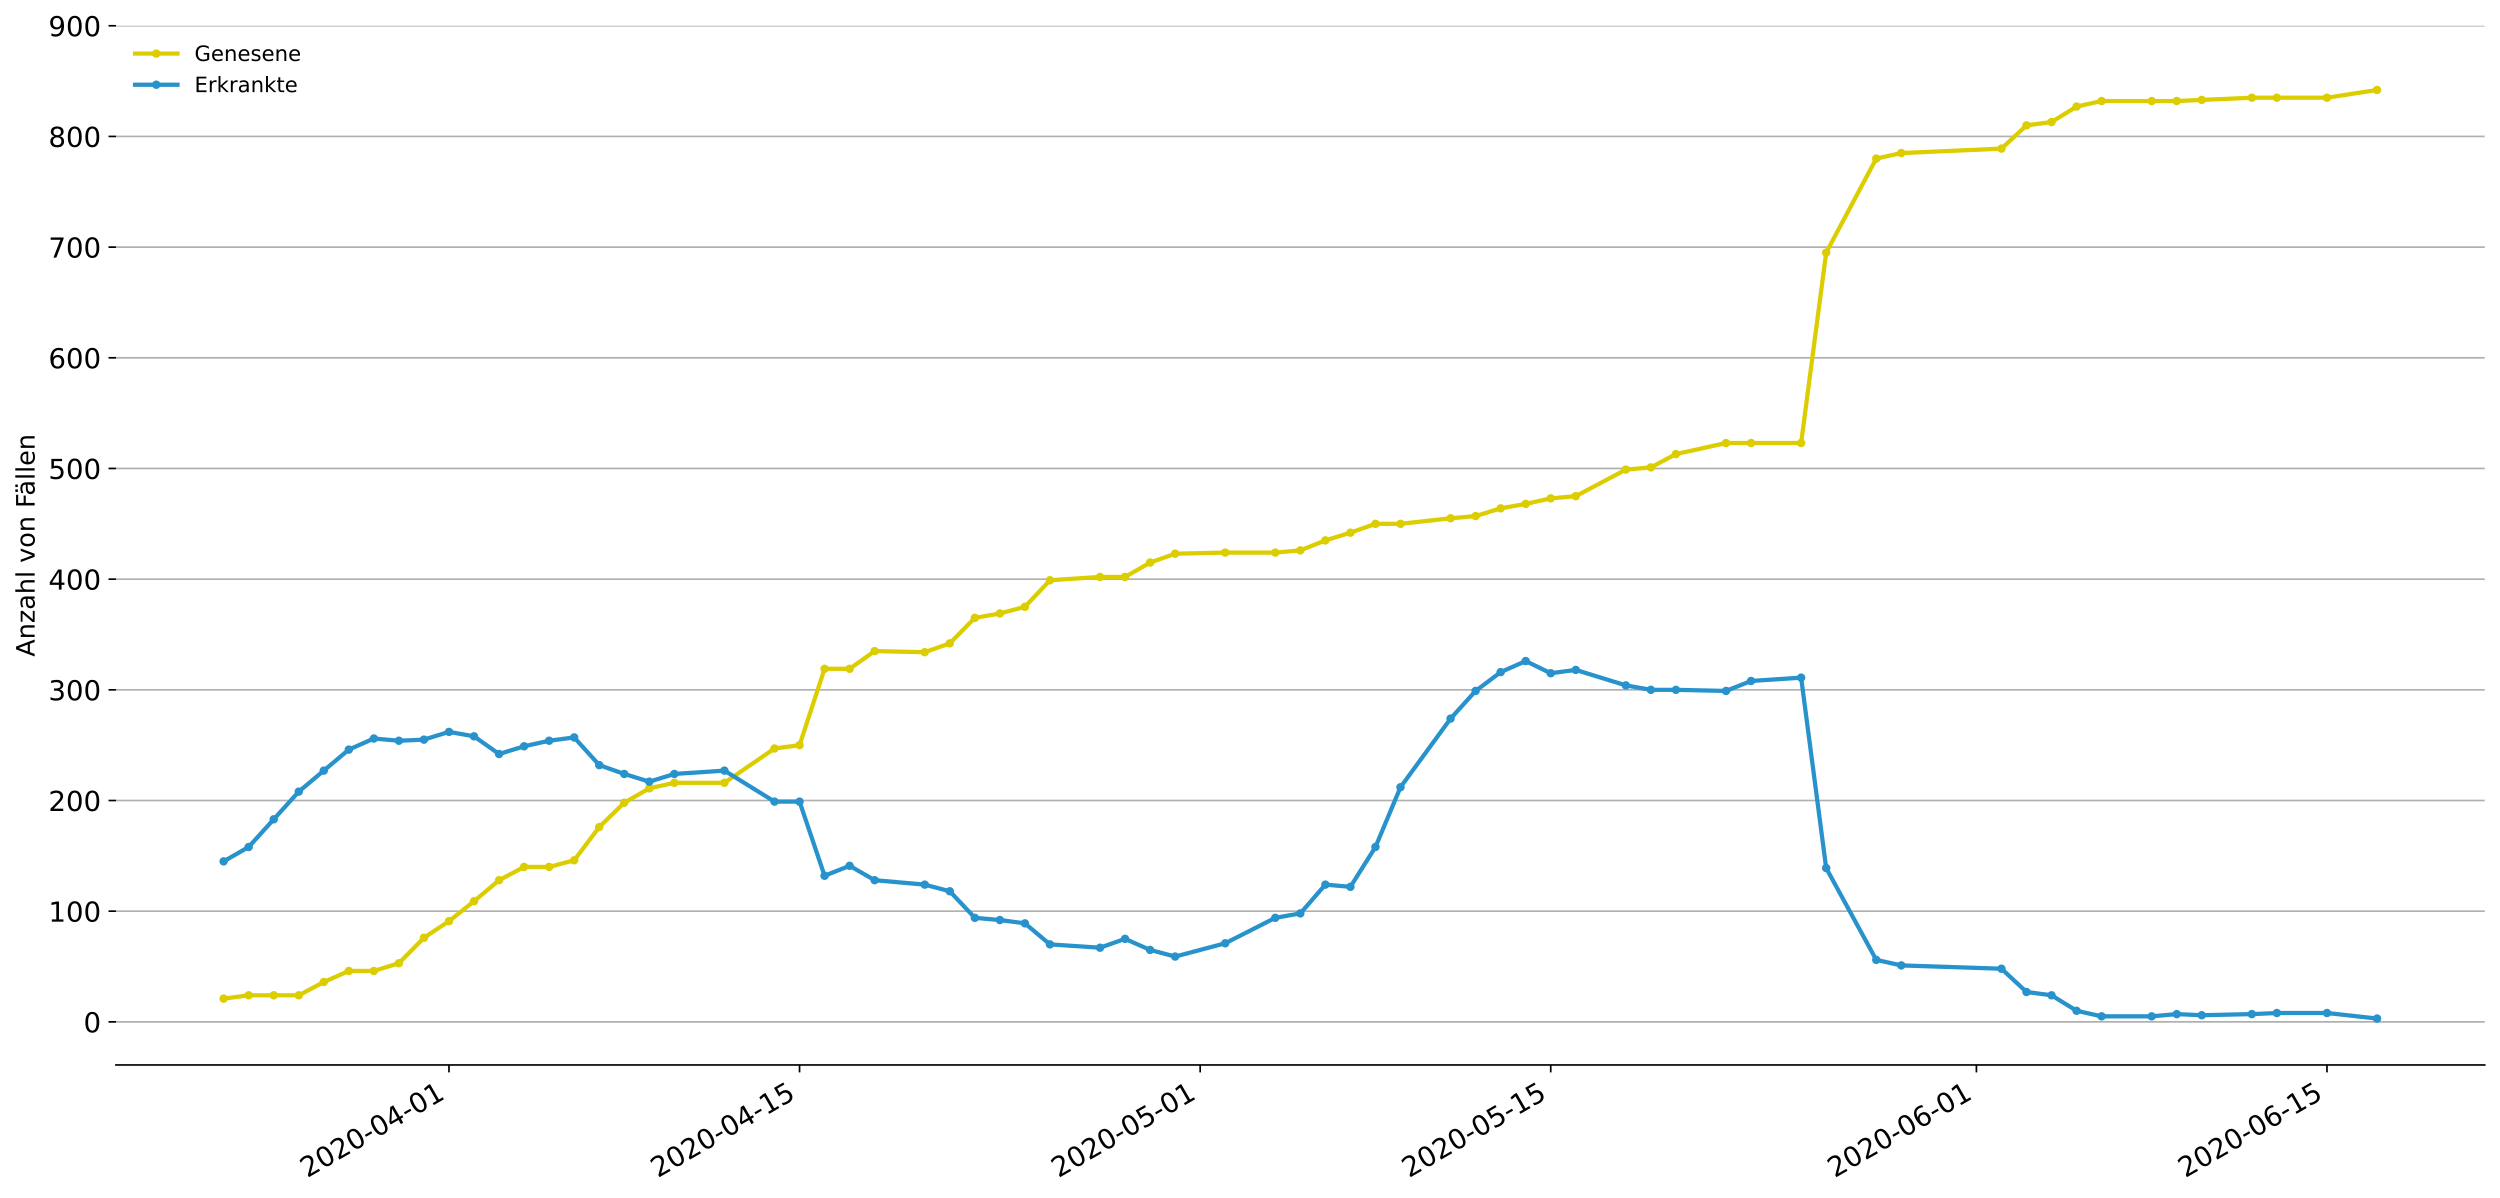 <?xml version="1.0" encoding="utf-8" standalone="no"?>
<!DOCTYPE svg PUBLIC "-//W3C//DTD SVG 1.1//EN"
  "http://www.w3.org/Graphics/SVG/1.1/DTD/svg11.dtd">
<!-- Created with matplotlib (https://matplotlib.org/) -->
<svg height="564.61pt" version="1.1" viewBox="0 0 1177.828 564.61" width="1177.828pt" xmlns="http://www.w3.org/2000/svg" xmlns:xlink="http://www.w3.org/1999/xlink">
 <defs>
  <style type="text/css">
*{stroke-linecap:butt;stroke-linejoin:round;}
  </style>
 </defs>
 <g id="figure_1">
  <g id="patch_1">
   <path d="M 0 564.61 
L 1177.828 564.61 
L 1177.828 0 
L 0 0 
z
" style="fill:#ffffff;"/>
  </g>
  <g id="axes_1">
   <g id="patch_2">
    <path d="M 54.627 501.739 
L 1170.628 501.739 
L 1170.628 12.139 
L 54.627 12.139 
z
" style="fill:#ffffff;"/>
   </g>
   <g id="matplotlib.axis_1">
    <g id="xtick_1">
     <g id="line2d_1">
      <defs>
       <path d="M 0 0 
L 0 3.5 
" id="m16ce8d375f" style="stroke:#000000;stroke-width:0.8;"/>
      </defs>
      <g>
       <use style="stroke:#000000;stroke-width:0.8;" x="211.528" xlink:href="#m16ce8d375f" y="501.739"/>
      </g>
     </g>
     <g id="text_1">
      <!-- 2020-04-01 -->
      <defs>
       <path d="M 19.188 8.297 
L 53.609 8.297 
L 53.609 0 
L 7.328 0 
L 7.328 8.297 
Q 12.938 14.109 22.625 23.891 
Q 32.328 33.688 34.812 36.531 
Q 39.547 41.844 41.422 45.531 
Q 43.312 49.219 43.312 52.781 
Q 43.312 58.594 39.234 62.25 
Q 35.156 65.922 28.609 65.922 
Q 23.969 65.922 18.812 64.312 
Q 13.672 62.703 7.812 59.422 
L 7.812 69.391 
Q 13.766 71.781 18.938 73 
Q 24.125 74.219 28.422 74.219 
Q 39.75 74.219 46.484 68.547 
Q 53.219 62.891 53.219 53.422 
Q 53.219 48.922 51.531 44.891 
Q 49.859 40.875 45.406 35.406 
Q 44.188 33.984 37.641 27.219 
Q 31.109 20.453 19.188 8.297 
z
" id="DejaVuSans-50"/>
       <path d="M 31.781 66.406 
Q 24.172 66.406 20.328 58.906 
Q 16.5 51.422 16.5 36.375 
Q 16.5 21.391 20.328 13.891 
Q 24.172 6.391 31.781 6.391 
Q 39.453 6.391 43.281 13.891 
Q 47.125 21.391 47.125 36.375 
Q 47.125 51.422 43.281 58.906 
Q 39.453 66.406 31.781 66.406 
z
M 31.781 74.219 
Q 44.047 74.219 50.516 64.516 
Q 56.984 54.828 56.984 36.375 
Q 56.984 17.969 50.516 8.266 
Q 44.047 -1.422 31.781 -1.422 
Q 19.531 -1.422 13.062 8.266 
Q 6.594 17.969 6.594 36.375 
Q 6.594 54.828 13.062 64.516 
Q 19.531 74.219 31.781 74.219 
z
" id="DejaVuSans-48"/>
       <path d="M 4.891 31.391 
L 31.203 31.391 
L 31.203 23.391 
L 4.891 23.391 
z
" id="DejaVuSans-45"/>
       <path d="M 37.797 64.312 
L 12.891 25.391 
L 37.797 25.391 
z
M 35.203 72.906 
L 47.609 72.906 
L 47.609 25.391 
L 58.016 25.391 
L 58.016 17.188 
L 47.609 17.188 
L 47.609 0 
L 37.797 0 
L 37.797 17.188 
L 4.891 17.188 
L 4.891 26.703 
z
" id="DejaVuSans-52"/>
       <path d="M 12.406 8.297 
L 28.516 8.297 
L 28.516 63.922 
L 10.984 60.406 
L 10.984 69.391 
L 28.422 72.906 
L 38.281 72.906 
L 38.281 8.297 
L 54.391 8.297 
L 54.391 0 
L 12.406 0 
z
" id="DejaVuSans-49"/>
      </defs>
      <g transform="translate(144.748 555.069)rotate(-30)scale(0.13 -0.13)">
       <use xlink:href="#DejaVuSans-50"/>
       <use x="63.623" xlink:href="#DejaVuSans-48"/>
       <use x="127.246" xlink:href="#DejaVuSans-50"/>
       <use x="190.869" xlink:href="#DejaVuSans-48"/>
       <use x="254.492" xlink:href="#DejaVuSans-45"/>
       <use x="290.576" xlink:href="#DejaVuSans-48"/>
       <use x="354.199" xlink:href="#DejaVuSans-52"/>
       <use x="417.822" xlink:href="#DejaVuSans-45"/>
       <use x="453.906" xlink:href="#DejaVuSans-48"/>
       <use x="517.529" xlink:href="#DejaVuSans-49"/>
      </g>
     </g>
    </g>
    <g id="xtick_2">
     <g id="line2d_2">
      <g>
       <use style="stroke:#000000;stroke-width:0.8;" x="376.687" xlink:href="#m16ce8d375f" y="501.739"/>
      </g>
     </g>
     <g id="text_2">
      <!-- 2020-04-15 -->
      <defs>
       <path d="M 10.797 72.906 
L 49.516 72.906 
L 49.516 64.594 
L 19.828 64.594 
L 19.828 46.734 
Q 21.969 47.469 24.109 47.828 
Q 26.266 48.188 28.422 48.188 
Q 40.625 48.188 47.75 41.5 
Q 54.891 34.812 54.891 23.391 
Q 54.891 11.625 47.562 5.094 
Q 40.234 -1.422 26.906 -1.422 
Q 22.312 -1.422 17.547 -0.641 
Q 12.797 0.141 7.719 1.703 
L 7.719 11.625 
Q 12.109 9.234 16.797 8.062 
Q 21.484 6.891 26.703 6.891 
Q 35.156 6.891 40.078 11.328 
Q 45.016 15.766 45.016 23.391 
Q 45.016 31 40.078 35.438 
Q 35.156 39.891 26.703 39.891 
Q 22.75 39.891 18.812 39.016 
Q 14.891 38.141 10.797 36.281 
z
" id="DejaVuSans-53"/>
      </defs>
      <g transform="translate(309.906 555.069)rotate(-30)scale(0.13 -0.13)">
       <use xlink:href="#DejaVuSans-50"/>
       <use x="63.623" xlink:href="#DejaVuSans-48"/>
       <use x="127.246" xlink:href="#DejaVuSans-50"/>
       <use x="190.869" xlink:href="#DejaVuSans-48"/>
       <use x="254.492" xlink:href="#DejaVuSans-45"/>
       <use x="290.576" xlink:href="#DejaVuSans-48"/>
       <use x="354.199" xlink:href="#DejaVuSans-52"/>
       <use x="417.822" xlink:href="#DejaVuSans-45"/>
       <use x="453.906" xlink:href="#DejaVuSans-49"/>
       <use x="517.529" xlink:href="#DejaVuSans-53"/>
      </g>
     </g>
    </g>
    <g id="xtick_3">
     <g id="line2d_3">
      <g>
       <use style="stroke:#000000;stroke-width:0.8;" x="565.439" xlink:href="#m16ce8d375f" y="501.739"/>
      </g>
     </g>
     <g id="text_3">
      <!-- 2020-05-01 -->
      <g transform="translate(498.659 555.069)rotate(-30)scale(0.13 -0.13)">
       <use xlink:href="#DejaVuSans-50"/>
       <use x="63.623" xlink:href="#DejaVuSans-48"/>
       <use x="127.246" xlink:href="#DejaVuSans-50"/>
       <use x="190.869" xlink:href="#DejaVuSans-48"/>
       <use x="254.492" xlink:href="#DejaVuSans-45"/>
       <use x="290.576" xlink:href="#DejaVuSans-48"/>
       <use x="354.199" xlink:href="#DejaVuSans-53"/>
       <use x="417.822" xlink:href="#DejaVuSans-45"/>
       <use x="453.906" xlink:href="#DejaVuSans-48"/>
       <use x="517.529" xlink:href="#DejaVuSans-49"/>
      </g>
     </g>
    </g>
    <g id="xtick_4">
     <g id="line2d_4">
      <g>
       <use style="stroke:#000000;stroke-width:0.8;" x="730.598" xlink:href="#m16ce8d375f" y="501.739"/>
      </g>
     </g>
     <g id="text_4">
      <!-- 2020-05-15 -->
      <g transform="translate(663.818 555.069)rotate(-30)scale(0.13 -0.13)">
       <use xlink:href="#DejaVuSans-50"/>
       <use x="63.623" xlink:href="#DejaVuSans-48"/>
       <use x="127.246" xlink:href="#DejaVuSans-50"/>
       <use x="190.869" xlink:href="#DejaVuSans-48"/>
       <use x="254.492" xlink:href="#DejaVuSans-45"/>
       <use x="290.576" xlink:href="#DejaVuSans-48"/>
       <use x="354.199" xlink:href="#DejaVuSans-53"/>
       <use x="417.822" xlink:href="#DejaVuSans-45"/>
       <use x="453.906" xlink:href="#DejaVuSans-49"/>
       <use x="517.529" xlink:href="#DejaVuSans-53"/>
      </g>
     </g>
    </g>
    <g id="xtick_5">
     <g id="line2d_5">
      <g>
       <use style="stroke:#000000;stroke-width:0.8;" x="931.148" xlink:href="#m16ce8d375f" y="501.739"/>
      </g>
     </g>
     <g id="text_5">
      <!-- 2020-06-01 -->
      <defs>
       <path d="M 33.016 40.375 
Q 26.375 40.375 22.484 35.828 
Q 18.609 31.297 18.609 23.391 
Q 18.609 15.531 22.484 10.953 
Q 26.375 6.391 33.016 6.391 
Q 39.656 6.391 43.531 10.953 
Q 47.406 15.531 47.406 23.391 
Q 47.406 31.297 43.531 35.828 
Q 39.656 40.375 33.016 40.375 
z
M 52.594 71.297 
L 52.594 62.312 
Q 48.875 64.062 45.094 64.984 
Q 41.312 65.922 37.594 65.922 
Q 27.828 65.922 22.672 59.328 
Q 17.531 52.734 16.797 39.406 
Q 19.672 43.656 24.016 45.922 
Q 28.375 48.188 33.594 48.188 
Q 44.578 48.188 50.953 41.516 
Q 57.328 34.859 57.328 23.391 
Q 57.328 12.156 50.688 5.359 
Q 44.047 -1.422 33.016 -1.422 
Q 20.359 -1.422 13.672 8.266 
Q 6.984 17.969 6.984 36.375 
Q 6.984 53.656 15.188 63.938 
Q 23.391 74.219 37.203 74.219 
Q 40.922 74.219 44.703 73.484 
Q 48.484 72.75 52.594 71.297 
z
" id="DejaVuSans-54"/>
      </defs>
      <g transform="translate(864.367 555.069)rotate(-30)scale(0.13 -0.13)">
       <use xlink:href="#DejaVuSans-50"/>
       <use x="63.623" xlink:href="#DejaVuSans-48"/>
       <use x="127.246" xlink:href="#DejaVuSans-50"/>
       <use x="190.869" xlink:href="#DejaVuSans-48"/>
       <use x="254.492" xlink:href="#DejaVuSans-45"/>
       <use x="290.576" xlink:href="#DejaVuSans-48"/>
       <use x="354.199" xlink:href="#DejaVuSans-54"/>
       <use x="417.822" xlink:href="#DejaVuSans-45"/>
       <use x="453.906" xlink:href="#DejaVuSans-48"/>
       <use x="517.529" xlink:href="#DejaVuSans-49"/>
      </g>
     </g>
    </g>
    <g id="xtick_6">
     <g id="line2d_6">
      <g>
       <use style="stroke:#000000;stroke-width:0.8;" x="1096.306" xlink:href="#m16ce8d375f" y="501.739"/>
      </g>
     </g>
     <g id="text_6">
      <!-- 2020-06-15 -->
      <g transform="translate(1029.526 555.069)rotate(-30)scale(0.13 -0.13)">
       <use xlink:href="#DejaVuSans-50"/>
       <use x="63.623" xlink:href="#DejaVuSans-48"/>
       <use x="127.246" xlink:href="#DejaVuSans-50"/>
       <use x="190.869" xlink:href="#DejaVuSans-48"/>
       <use x="254.492" xlink:href="#DejaVuSans-45"/>
       <use x="290.576" xlink:href="#DejaVuSans-48"/>
       <use x="354.199" xlink:href="#DejaVuSans-54"/>
       <use x="417.822" xlink:href="#DejaVuSans-45"/>
       <use x="453.906" xlink:href="#DejaVuSans-49"/>
       <use x="517.529" xlink:href="#DejaVuSans-53"/>
      </g>
     </g>
    </g>
   </g>
   <g id="matplotlib.axis_2">
    <g id="ytick_1">
     <g id="line2d_7">
      <path clip-path="url(#p7cb49bd53a)" d="M 54.627 481.429 
L 1170.628 481.429 
" style="fill:none;stroke:#b0b0b0;stroke-linecap:square;stroke-width:0.8;"/>
     </g>
     <g id="line2d_8">
      <defs>
       <path d="M 0 0 
L -3.5 0 
" id="m5553836e83" style="stroke:#000000;stroke-width:0.8;"/>
      </defs>
      <g>
       <use style="stroke:#000000;stroke-width:0.8;" x="54.627" xlink:href="#m5553836e83" y="481.429"/>
      </g>
     </g>
     <g id="text_7">
      <!-- 0 -->
      <g transform="translate(39.356 486.368)scale(0.13 -0.13)">
       <use xlink:href="#DejaVuSans-48"/>
      </g>
     </g>
    </g>
    <g id="ytick_2">
     <g id="line2d_9">
      <path clip-path="url(#p7cb49bd53a)" d="M 54.627 429.286 
L 1170.628 429.286 
" style="fill:none;stroke:#b0b0b0;stroke-linecap:square;stroke-width:0.8;"/>
     </g>
     <g id="line2d_10">
      <g>
       <use style="stroke:#000000;stroke-width:0.8;" x="54.627" xlink:href="#m5553836e83" y="429.286"/>
      </g>
     </g>
     <g id="text_8">
      <!-- 100 -->
      <g transform="translate(22.814 434.225)scale(0.13 -0.13)">
       <use xlink:href="#DejaVuSans-49"/>
       <use x="63.623" xlink:href="#DejaVuSans-48"/>
       <use x="127.246" xlink:href="#DejaVuSans-48"/>
      </g>
     </g>
    </g>
    <g id="ytick_3">
     <g id="line2d_11">
      <path clip-path="url(#p7cb49bd53a)" d="M 54.627 377.142 
L 1170.628 377.142 
" style="fill:none;stroke:#b0b0b0;stroke-linecap:square;stroke-width:0.8;"/>
     </g>
     <g id="line2d_12">
      <g>
       <use style="stroke:#000000;stroke-width:0.8;" x="54.627" xlink:href="#m5553836e83" y="377.142"/>
      </g>
     </g>
     <g id="text_9">
      <!-- 200 -->
      <g transform="translate(22.814 382.081)scale(0.13 -0.13)">
       <use xlink:href="#DejaVuSans-50"/>
       <use x="63.623" xlink:href="#DejaVuSans-48"/>
       <use x="127.246" xlink:href="#DejaVuSans-48"/>
      </g>
     </g>
    </g>
    <g id="ytick_4">
     <g id="line2d_13">
      <path clip-path="url(#p7cb49bd53a)" d="M 54.627 324.999 
L 1170.628 324.999 
" style="fill:none;stroke:#b0b0b0;stroke-linecap:square;stroke-width:0.8;"/>
     </g>
     <g id="line2d_14">
      <g>
       <use style="stroke:#000000;stroke-width:0.8;" x="54.627" xlink:href="#m5553836e83" y="324.999"/>
      </g>
     </g>
     <g id="text_10">
      <!-- 300 -->
      <defs>
       <path d="M 40.578 39.312 
Q 47.656 37.797 51.625 33 
Q 55.609 28.219 55.609 21.188 
Q 55.609 10.406 48.188 4.484 
Q 40.766 -1.422 27.094 -1.422 
Q 22.516 -1.422 17.656 -0.516 
Q 12.797 0.391 7.625 2.203 
L 7.625 11.719 
Q 11.719 9.328 16.594 8.109 
Q 21.484 6.891 26.812 6.891 
Q 36.078 6.891 40.938 10.547 
Q 45.797 14.203 45.797 21.188 
Q 45.797 27.641 41.281 31.266 
Q 36.766 34.906 28.719 34.906 
L 20.219 34.906 
L 20.219 43.016 
L 29.109 43.016 
Q 36.375 43.016 40.234 45.922 
Q 44.094 48.828 44.094 54.297 
Q 44.094 59.906 40.109 62.906 
Q 36.141 65.922 28.719 65.922 
Q 24.656 65.922 20.016 65.031 
Q 15.375 64.156 9.812 62.312 
L 9.812 71.094 
Q 15.438 72.656 20.344 73.438 
Q 25.25 74.219 29.594 74.219 
Q 40.828 74.219 47.359 69.109 
Q 53.906 64.016 53.906 55.328 
Q 53.906 49.266 50.438 45.094 
Q 46.969 40.922 40.578 39.312 
z
" id="DejaVuSans-51"/>
      </defs>
      <g transform="translate(22.814 329.938)scale(0.13 -0.13)">
       <use xlink:href="#DejaVuSans-51"/>
       <use x="63.623" xlink:href="#DejaVuSans-48"/>
       <use x="127.246" xlink:href="#DejaVuSans-48"/>
      </g>
     </g>
    </g>
    <g id="ytick_5">
     <g id="line2d_15">
      <path clip-path="url(#p7cb49bd53a)" d="M 54.627 272.856 
L 1170.628 272.856 
" style="fill:none;stroke:#b0b0b0;stroke-linecap:square;stroke-width:0.8;"/>
     </g>
     <g id="line2d_16">
      <g>
       <use style="stroke:#000000;stroke-width:0.8;" x="54.627" xlink:href="#m5553836e83" y="272.856"/>
      </g>
     </g>
     <g id="text_11">
      <!-- 400 -->
      <g transform="translate(22.814 277.795)scale(0.13 -0.13)">
       <use xlink:href="#DejaVuSans-52"/>
       <use x="63.623" xlink:href="#DejaVuSans-48"/>
       <use x="127.246" xlink:href="#DejaVuSans-48"/>
      </g>
     </g>
    </g>
    <g id="ytick_6">
     <g id="line2d_17">
      <path clip-path="url(#p7cb49bd53a)" d="M 54.627 220.712 
L 1170.628 220.712 
" style="fill:none;stroke:#b0b0b0;stroke-linecap:square;stroke-width:0.8;"/>
     </g>
     <g id="line2d_18">
      <g>
       <use style="stroke:#000000;stroke-width:0.8;" x="54.627" xlink:href="#m5553836e83" y="220.712"/>
      </g>
     </g>
     <g id="text_12">
      <!-- 500 -->
      <g transform="translate(22.814 225.651)scale(0.13 -0.13)">
       <use xlink:href="#DejaVuSans-53"/>
       <use x="63.623" xlink:href="#DejaVuSans-48"/>
       <use x="127.246" xlink:href="#DejaVuSans-48"/>
      </g>
     </g>
    </g>
    <g id="ytick_7">
     <g id="line2d_19">
      <path clip-path="url(#p7cb49bd53a)" d="M 54.627 168.569 
L 1170.628 168.569 
" style="fill:none;stroke:#b0b0b0;stroke-linecap:square;stroke-width:0.8;"/>
     </g>
     <g id="line2d_20">
      <g>
       <use style="stroke:#000000;stroke-width:0.8;" x="54.627" xlink:href="#m5553836e83" y="168.569"/>
      </g>
     </g>
     <g id="text_13">
      <!-- 600 -->
      <g transform="translate(22.814 173.508)scale(0.13 -0.13)">
       <use xlink:href="#DejaVuSans-54"/>
       <use x="63.623" xlink:href="#DejaVuSans-48"/>
       <use x="127.246" xlink:href="#DejaVuSans-48"/>
      </g>
     </g>
    </g>
    <g id="ytick_8">
     <g id="line2d_21">
      <path clip-path="url(#p7cb49bd53a)" d="M 54.627 116.426 
L 1170.628 116.426 
" style="fill:none;stroke:#b0b0b0;stroke-linecap:square;stroke-width:0.8;"/>
     </g>
     <g id="line2d_22">
      <g>
       <use style="stroke:#000000;stroke-width:0.8;" x="54.627" xlink:href="#m5553836e83" y="116.426"/>
      </g>
     </g>
     <g id="text_14">
      <!-- 700 -->
      <defs>
       <path d="M 8.203 72.906 
L 55.078 72.906 
L 55.078 68.703 
L 28.609 0 
L 18.312 0 
L 43.219 64.594 
L 8.203 64.594 
z
" id="DejaVuSans-55"/>
      </defs>
      <g transform="translate(22.814 121.365)scale(0.13 -0.13)">
       <use xlink:href="#DejaVuSans-55"/>
       <use x="63.623" xlink:href="#DejaVuSans-48"/>
       <use x="127.246" xlink:href="#DejaVuSans-48"/>
      </g>
     </g>
    </g>
    <g id="ytick_9">
     <g id="line2d_23">
      <path clip-path="url(#p7cb49bd53a)" d="M 54.627 64.282 
L 1170.628 64.282 
" style="fill:none;stroke:#b0b0b0;stroke-linecap:square;stroke-width:0.8;"/>
     </g>
     <g id="line2d_24">
      <g>
       <use style="stroke:#000000;stroke-width:0.8;" x="54.627" xlink:href="#m5553836e83" y="64.282"/>
      </g>
     </g>
     <g id="text_15">
      <!-- 800 -->
      <defs>
       <path d="M 31.781 34.625 
Q 24.75 34.625 20.719 30.859 
Q 16.703 27.094 16.703 20.516 
Q 16.703 13.922 20.719 10.156 
Q 24.75 6.391 31.781 6.391 
Q 38.812 6.391 42.859 10.172 
Q 46.922 13.969 46.922 20.516 
Q 46.922 27.094 42.891 30.859 
Q 38.875 34.625 31.781 34.625 
z
M 21.922 38.812 
Q 15.578 40.375 12.031 44.719 
Q 8.5 49.078 8.5 55.328 
Q 8.5 64.062 14.719 69.141 
Q 20.953 74.219 31.781 74.219 
Q 42.672 74.219 48.875 69.141 
Q 55.078 64.062 55.078 55.328 
Q 55.078 49.078 51.531 44.719 
Q 48 40.375 41.703 38.812 
Q 48.828 37.156 52.797 32.312 
Q 56.781 27.484 56.781 20.516 
Q 56.781 9.906 50.312 4.234 
Q 43.844 -1.422 31.781 -1.422 
Q 19.734 -1.422 13.25 4.234 
Q 6.781 9.906 6.781 20.516 
Q 6.781 27.484 10.781 32.312 
Q 14.797 37.156 21.922 38.812 
z
M 18.312 54.391 
Q 18.312 48.734 21.844 45.562 
Q 25.391 42.391 31.781 42.391 
Q 38.141 42.391 41.719 45.562 
Q 45.312 48.734 45.312 54.391 
Q 45.312 60.062 41.719 63.234 
Q 38.141 66.406 31.781 66.406 
Q 25.391 66.406 21.844 63.234 
Q 18.312 60.062 18.312 54.391 
z
" id="DejaVuSans-56"/>
      </defs>
      <g transform="translate(22.814 69.221)scale(0.13 -0.13)">
       <use xlink:href="#DejaVuSans-56"/>
       <use x="63.623" xlink:href="#DejaVuSans-48"/>
       <use x="127.246" xlink:href="#DejaVuSans-48"/>
      </g>
     </g>
    </g>
    <g id="ytick_10">
     <g id="line2d_25">
      <path clip-path="url(#p7cb49bd53a)" d="M 54.627 12.139 
L 1170.628 12.139 
" style="fill:none;stroke:#b0b0b0;stroke-linecap:square;stroke-width:0.8;"/>
     </g>
     <g id="line2d_26">
      <g>
       <use style="stroke:#000000;stroke-width:0.8;" x="54.627" xlink:href="#m5553836e83" y="12.139"/>
      </g>
     </g>
     <g id="text_16">
      <!-- 900 -->
      <defs>
       <path d="M 10.984 1.516 
L 10.984 10.5 
Q 14.703 8.734 18.5 7.812 
Q 22.312 6.891 25.984 6.891 
Q 35.75 6.891 40.891 13.453 
Q 46.047 20.016 46.781 33.406 
Q 43.953 29.203 39.594 26.953 
Q 35.25 24.703 29.984 24.703 
Q 19.047 24.703 12.672 31.312 
Q 6.297 37.938 6.297 49.422 
Q 6.297 60.641 12.938 67.422 
Q 19.578 74.219 30.609 74.219 
Q 43.266 74.219 49.922 64.516 
Q 56.594 54.828 56.594 36.375 
Q 56.594 19.141 48.406 8.859 
Q 40.234 -1.422 26.422 -1.422 
Q 22.703 -1.422 18.891 -0.688 
Q 15.094 0.047 10.984 1.516 
z
M 30.609 32.422 
Q 37.25 32.422 41.125 36.953 
Q 45.016 41.5 45.016 49.422 
Q 45.016 57.281 41.125 61.844 
Q 37.25 66.406 30.609 66.406 
Q 23.969 66.406 20.094 61.844 
Q 16.219 57.281 16.219 49.422 
Q 16.219 41.5 20.094 36.953 
Q 23.969 32.422 30.609 32.422 
z
" id="DejaVuSans-57"/>
      </defs>
      <g transform="translate(22.814 17.078)scale(0.13 -0.13)">
       <use xlink:href="#DejaVuSans-57"/>
       <use x="63.623" xlink:href="#DejaVuSans-48"/>
       <use x="127.246" xlink:href="#DejaVuSans-48"/>
      </g>
     </g>
    </g>
    <g id="text_17">
     <!-- Anzahl von Fällen -->
     <defs>
      <path d="M 34.188 63.188 
L 20.797 26.906 
L 47.609 26.906 
z
M 28.609 72.906 
L 39.797 72.906 
L 67.578 0 
L 57.328 0 
L 50.688 18.703 
L 17.828 18.703 
L 11.188 0 
L 0.781 0 
z
" id="DejaVuSans-65"/>
      <path d="M 54.891 33.016 
L 54.891 0 
L 45.906 0 
L 45.906 32.719 
Q 45.906 40.484 42.875 44.328 
Q 39.844 48.188 33.797 48.188 
Q 26.516 48.188 22.312 43.547 
Q 18.109 38.922 18.109 30.906 
L 18.109 0 
L 9.078 0 
L 9.078 54.688 
L 18.109 54.688 
L 18.109 46.188 
Q 21.344 51.125 25.703 53.562 
Q 30.078 56 35.797 56 
Q 45.219 56 50.047 50.172 
Q 54.891 44.344 54.891 33.016 
z
" id="DejaVuSans-110"/>
      <path d="M 5.516 54.688 
L 48.188 54.688 
L 48.188 46.484 
L 14.406 7.172 
L 48.188 7.172 
L 48.188 0 
L 4.297 0 
L 4.297 8.203 
L 38.094 47.516 
L 5.516 47.516 
z
" id="DejaVuSans-122"/>
      <path d="M 34.281 27.484 
Q 23.391 27.484 19.188 25 
Q 14.984 22.516 14.984 16.5 
Q 14.984 11.719 18.141 8.906 
Q 21.297 6.109 26.703 6.109 
Q 34.188 6.109 38.703 11.406 
Q 43.219 16.703 43.219 25.484 
L 43.219 27.484 
z
M 52.203 31.203 
L 52.203 0 
L 43.219 0 
L 43.219 8.297 
Q 40.141 3.328 35.547 0.953 
Q 30.953 -1.422 24.312 -1.422 
Q 15.922 -1.422 10.953 3.297 
Q 6 8.016 6 15.922 
Q 6 25.141 12.172 29.828 
Q 18.359 34.516 30.609 34.516 
L 43.219 34.516 
L 43.219 35.406 
Q 43.219 41.609 39.141 45 
Q 35.062 48.391 27.688 48.391 
Q 23 48.391 18.547 47.266 
Q 14.109 46.141 10.016 43.891 
L 10.016 52.203 
Q 14.938 54.109 19.578 55.047 
Q 24.219 56 28.609 56 
Q 40.484 56 46.344 49.844 
Q 52.203 43.703 52.203 31.203 
z
" id="DejaVuSans-97"/>
      <path d="M 54.891 33.016 
L 54.891 0 
L 45.906 0 
L 45.906 32.719 
Q 45.906 40.484 42.875 44.328 
Q 39.844 48.188 33.797 48.188 
Q 26.516 48.188 22.312 43.547 
Q 18.109 38.922 18.109 30.906 
L 18.109 0 
L 9.078 0 
L 9.078 75.984 
L 18.109 75.984 
L 18.109 46.188 
Q 21.344 51.125 25.703 53.562 
Q 30.078 56 35.797 56 
Q 45.219 56 50.047 50.172 
Q 54.891 44.344 54.891 33.016 
z
" id="DejaVuSans-104"/>
      <path d="M 9.422 75.984 
L 18.406 75.984 
L 18.406 0 
L 9.422 0 
z
" id="DejaVuSans-108"/>
      <path id="DejaVuSans-32"/>
      <path d="M 2.984 54.688 
L 12.5 54.688 
L 29.594 8.797 
L 46.688 54.688 
L 56.203 54.688 
L 35.688 0 
L 23.484 0 
z
" id="DejaVuSans-118"/>
      <path d="M 30.609 48.391 
Q 23.391 48.391 19.188 42.75 
Q 14.984 37.109 14.984 27.297 
Q 14.984 17.484 19.156 11.844 
Q 23.344 6.203 30.609 6.203 
Q 37.797 6.203 41.984 11.859 
Q 46.188 17.531 46.188 27.297 
Q 46.188 37.016 41.984 42.703 
Q 37.797 48.391 30.609 48.391 
z
M 30.609 56 
Q 42.328 56 49.016 48.375 
Q 55.719 40.766 55.719 27.297 
Q 55.719 13.875 49.016 6.219 
Q 42.328 -1.422 30.609 -1.422 
Q 18.844 -1.422 12.172 6.219 
Q 5.516 13.875 5.516 27.297 
Q 5.516 40.766 12.172 48.375 
Q 18.844 56 30.609 56 
z
" id="DejaVuSans-111"/>
      <path d="M 9.812 72.906 
L 51.703 72.906 
L 51.703 64.594 
L 19.672 64.594 
L 19.672 43.109 
L 48.578 43.109 
L 48.578 34.812 
L 19.672 34.812 
L 19.672 0 
L 9.812 0 
z
" id="DejaVuSans-70"/>
      <path d="M 34.281 27.484 
Q 23.391 27.484 19.188 25 
Q 14.984 22.516 14.984 16.5 
Q 14.984 11.719 18.141 8.906 
Q 21.297 6.109 26.703 6.109 
Q 34.188 6.109 38.703 11.406 
Q 43.219 16.703 43.219 25.484 
L 43.219 27.484 
z
M 52.203 31.203 
L 52.203 0 
L 43.219 0 
L 43.219 8.297 
Q 40.141 3.328 35.547 0.953 
Q 30.953 -1.422 24.312 -1.422 
Q 15.922 -1.422 10.953 3.297 
Q 6 8.016 6 15.922 
Q 6 25.141 12.172 29.828 
Q 18.359 34.516 30.609 34.516 
L 43.219 34.516 
L 43.219 35.406 
Q 43.219 41.609 39.141 45 
Q 35.062 48.391 27.688 48.391 
Q 23 48.391 18.547 47.266 
Q 14.109 46.141 10.016 43.891 
L 10.016 52.203 
Q 14.938 54.109 19.578 55.047 
Q 24.219 56 28.609 56 
Q 40.484 56 46.344 49.844 
Q 52.203 43.703 52.203 31.203 
z
M 33.594 75.781 
L 43.5 75.781 
L 43.5 65.922 
L 33.594 65.922 
z
M 14.5 75.781 
L 24.406 75.781 
L 24.406 65.922 
L 14.5 65.922 
z
" id="DejaVuSans-228"/>
      <path d="M 56.203 29.594 
L 56.203 25.203 
L 14.891 25.203 
Q 15.484 15.922 20.484 11.062 
Q 25.484 6.203 34.422 6.203 
Q 39.594 6.203 44.453 7.469 
Q 49.312 8.734 54.109 11.281 
L 54.109 2.781 
Q 49.266 0.734 44.188 -0.344 
Q 39.109 -1.422 33.891 -1.422 
Q 20.797 -1.422 13.156 6.188 
Q 5.516 13.812 5.516 26.812 
Q 5.516 40.234 12.766 48.109 
Q 20.016 56 32.328 56 
Q 43.359 56 49.781 48.891 
Q 56.203 41.797 56.203 29.594 
z
M 47.219 32.234 
Q 47.125 39.594 43.094 43.984 
Q 39.062 48.391 32.422 48.391 
Q 24.906 48.391 20.391 44.141 
Q 15.875 39.891 15.188 32.172 
z
" id="DejaVuSans-101"/>
     </defs>
     <g transform="translate(16.318 309.388)rotate(-90)scale(0.12 -0.12)">
      <use xlink:href="#DejaVuSans-65"/>
      <use x="68.408" xlink:href="#DejaVuSans-110"/>
      <use x="131.787" xlink:href="#DejaVuSans-122"/>
      <use x="184.277" xlink:href="#DejaVuSans-97"/>
      <use x="245.557" xlink:href="#DejaVuSans-104"/>
      <use x="308.936" xlink:href="#DejaVuSans-108"/>
      <use x="336.719" xlink:href="#DejaVuSans-32"/>
      <use x="368.506" xlink:href="#DejaVuSans-118"/>
      <use x="427.686" xlink:href="#DejaVuSans-111"/>
      <use x="488.867" xlink:href="#DejaVuSans-110"/>
      <use x="552.246" xlink:href="#DejaVuSans-32"/>
      <use x="584.033" xlink:href="#DejaVuSans-70"/>
      <use x="632.428" xlink:href="#DejaVuSans-228"/>
      <use x="693.707" xlink:href="#DejaVuSans-108"/>
      <use x="721.49" xlink:href="#DejaVuSans-108"/>
      <use x="749.273" xlink:href="#DejaVuSans-101"/>
      <use x="810.797" xlink:href="#DejaVuSans-110"/>
     </g>
    </g>
   </g>
   <g id="line2d_27">
    <path clip-path="url(#p7cb49bd53a)" d="M 105.355 470.479 
L 117.152 468.915 
L 128.949 468.915 
L 140.746 468.915 
L 152.543 462.658 
L 164.34 457.443 
L 176.137 457.443 
L 187.934 453.793 
L 199.731 441.8 
L 211.528 433.979 
L 223.325 424.593 
L 235.122 414.686 
L 246.919 408.428 
L 258.716 408.428 
L 270.513 405.3 
L 282.31 389.657 
L 294.107 378.185 
L 305.904 371.407 
L 317.701 368.8 
L 341.296 368.8 
L 364.89 352.635 
L 376.687 351.071 
L 388.484 315.092 
L 400.281 315.092 
L 412.078 306.749 
L 435.672 307.27 
L 447.469 303.099 
L 459.266 291.106 
L 471.063 289.02 
L 482.86 285.892 
L 494.657 273.377 
L 518.251 271.813 
L 530.048 271.813 
L 541.845 265.034 
L 553.642 260.863 
L 577.236 260.341 
L 600.83 260.341 
L 612.628 259.298 
L 624.425 254.606 
L 636.222 250.956 
L 648.019 246.784 
L 659.816 246.784 
L 683.41 244.177 
L 695.207 243.134 
L 707.004 239.484 
L 718.801 237.398 
L 730.598 234.791 
L 742.395 233.748 
L 765.989 221.234 
L 777.786 220.191 
L 789.583 213.934 
L 813.177 208.719 
L 824.974 208.719 
L 848.568 208.719 
L 860.365 119.033 
L 883.959 74.711 
L 895.756 72.104 
L 942.945 70.018 
L 954.742 59.068 
L 966.539 57.504 
L 978.336 50.204 
L 990.133 47.596 
L 1013.727 47.596 
L 1025.524 47.596 
L 1037.321 47.075 
L 1060.915 46.032 
L 1072.712 46.032 
L 1096.306 46.032 
L 1119.9 42.382 
" style="fill:none;stroke:#dbcd00;stroke-linecap:square;stroke-width:2;"/>
    <defs>
     <path d="M 0 1.5 
C 0.398 1.5 0.779 1.342 1.061 1.061 
C 1.342 0.779 1.5 0.398 1.5 0 
C 1.5 -0.398 1.342 -0.779 1.061 -1.061 
C 0.779 -1.342 0.398 -1.5 0 -1.5 
C -0.398 -1.5 -0.779 -1.342 -1.061 -1.061 
C -1.342 -0.779 -1.5 -0.398 -1.5 0 
C -1.5 0.398 -1.342 0.779 -1.061 1.061 
C -0.779 1.342 -0.398 1.5 0 1.5 
z
" id="mfe056959b6" style="stroke:#dbcd00;"/>
    </defs>
    <g clip-path="url(#p7cb49bd53a)">
     <use style="fill:#dbcd00;stroke:#dbcd00;" x="105.355" xlink:href="#mfe056959b6" y="470.479"/>
     <use style="fill:#dbcd00;stroke:#dbcd00;" x="117.152" xlink:href="#mfe056959b6" y="468.915"/>
     <use style="fill:#dbcd00;stroke:#dbcd00;" x="128.949" xlink:href="#mfe056959b6" y="468.915"/>
     <use style="fill:#dbcd00;stroke:#dbcd00;" x="140.746" xlink:href="#mfe056959b6" y="468.915"/>
     <use style="fill:#dbcd00;stroke:#dbcd00;" x="152.543" xlink:href="#mfe056959b6" y="462.658"/>
     <use style="fill:#dbcd00;stroke:#dbcd00;" x="164.34" xlink:href="#mfe056959b6" y="457.443"/>
     <use style="fill:#dbcd00;stroke:#dbcd00;" x="176.137" xlink:href="#mfe056959b6" y="457.443"/>
     <use style="fill:#dbcd00;stroke:#dbcd00;" x="187.934" xlink:href="#mfe056959b6" y="453.793"/>
     <use style="fill:#dbcd00;stroke:#dbcd00;" x="199.731" xlink:href="#mfe056959b6" y="441.8"/>
     <use style="fill:#dbcd00;stroke:#dbcd00;" x="211.528" xlink:href="#mfe056959b6" y="433.979"/>
     <use style="fill:#dbcd00;stroke:#dbcd00;" x="223.325" xlink:href="#mfe056959b6" y="424.593"/>
     <use style="fill:#dbcd00;stroke:#dbcd00;" x="235.122" xlink:href="#mfe056959b6" y="414.686"/>
     <use style="fill:#dbcd00;stroke:#dbcd00;" x="246.919" xlink:href="#mfe056959b6" y="408.428"/>
     <use style="fill:#dbcd00;stroke:#dbcd00;" x="258.716" xlink:href="#mfe056959b6" y="408.428"/>
     <use style="fill:#dbcd00;stroke:#dbcd00;" x="270.513" xlink:href="#mfe056959b6" y="405.3"/>
     <use style="fill:#dbcd00;stroke:#dbcd00;" x="282.31" xlink:href="#mfe056959b6" y="389.657"/>
     <use style="fill:#dbcd00;stroke:#dbcd00;" x="294.107" xlink:href="#mfe056959b6" y="378.185"/>
     <use style="fill:#dbcd00;stroke:#dbcd00;" x="305.904" xlink:href="#mfe056959b6" y="371.407"/>
     <use style="fill:#dbcd00;stroke:#dbcd00;" x="317.701" xlink:href="#mfe056959b6" y="368.8"/>
     <use style="fill:#dbcd00;stroke:#dbcd00;" x="341.296" xlink:href="#mfe056959b6" y="368.8"/>
     <use style="fill:#dbcd00;stroke:#dbcd00;" x="364.89" xlink:href="#mfe056959b6" y="352.635"/>
     <use style="fill:#dbcd00;stroke:#dbcd00;" x="376.687" xlink:href="#mfe056959b6" y="351.071"/>
     <use style="fill:#dbcd00;stroke:#dbcd00;" x="388.484" xlink:href="#mfe056959b6" y="315.092"/>
     <use style="fill:#dbcd00;stroke:#dbcd00;" x="400.281" xlink:href="#mfe056959b6" y="315.092"/>
     <use style="fill:#dbcd00;stroke:#dbcd00;" x="412.078" xlink:href="#mfe056959b6" y="306.749"/>
     <use style="fill:#dbcd00;stroke:#dbcd00;" x="435.672" xlink:href="#mfe056959b6" y="307.27"/>
     <use style="fill:#dbcd00;stroke:#dbcd00;" x="447.469" xlink:href="#mfe056959b6" y="303.099"/>
     <use style="fill:#dbcd00;stroke:#dbcd00;" x="459.266" xlink:href="#mfe056959b6" y="291.106"/>
     <use style="fill:#dbcd00;stroke:#dbcd00;" x="471.063" xlink:href="#mfe056959b6" y="289.02"/>
     <use style="fill:#dbcd00;stroke:#dbcd00;" x="482.86" xlink:href="#mfe056959b6" y="285.892"/>
     <use style="fill:#dbcd00;stroke:#dbcd00;" x="494.657" xlink:href="#mfe056959b6" y="273.377"/>
     <use style="fill:#dbcd00;stroke:#dbcd00;" x="518.251" xlink:href="#mfe056959b6" y="271.813"/>
     <use style="fill:#dbcd00;stroke:#dbcd00;" x="530.048" xlink:href="#mfe056959b6" y="271.813"/>
     <use style="fill:#dbcd00;stroke:#dbcd00;" x="541.845" xlink:href="#mfe056959b6" y="265.034"/>
     <use style="fill:#dbcd00;stroke:#dbcd00;" x="553.642" xlink:href="#mfe056959b6" y="260.863"/>
     <use style="fill:#dbcd00;stroke:#dbcd00;" x="577.236" xlink:href="#mfe056959b6" y="260.341"/>
     <use style="fill:#dbcd00;stroke:#dbcd00;" x="600.83" xlink:href="#mfe056959b6" y="260.341"/>
     <use style="fill:#dbcd00;stroke:#dbcd00;" x="612.628" xlink:href="#mfe056959b6" y="259.298"/>
     <use style="fill:#dbcd00;stroke:#dbcd00;" x="624.425" xlink:href="#mfe056959b6" y="254.606"/>
     <use style="fill:#dbcd00;stroke:#dbcd00;" x="636.222" xlink:href="#mfe056959b6" y="250.956"/>
     <use style="fill:#dbcd00;stroke:#dbcd00;" x="648.019" xlink:href="#mfe056959b6" y="246.784"/>
     <use style="fill:#dbcd00;stroke:#dbcd00;" x="659.816" xlink:href="#mfe056959b6" y="246.784"/>
     <use style="fill:#dbcd00;stroke:#dbcd00;" x="683.41" xlink:href="#mfe056959b6" y="244.177"/>
     <use style="fill:#dbcd00;stroke:#dbcd00;" x="695.207" xlink:href="#mfe056959b6" y="243.134"/>
     <use style="fill:#dbcd00;stroke:#dbcd00;" x="707.004" xlink:href="#mfe056959b6" y="239.484"/>
     <use style="fill:#dbcd00;stroke:#dbcd00;" x="718.801" xlink:href="#mfe056959b6" y="237.398"/>
     <use style="fill:#dbcd00;stroke:#dbcd00;" x="730.598" xlink:href="#mfe056959b6" y="234.791"/>
     <use style="fill:#dbcd00;stroke:#dbcd00;" x="742.395" xlink:href="#mfe056959b6" y="233.748"/>
     <use style="fill:#dbcd00;stroke:#dbcd00;" x="765.989" xlink:href="#mfe056959b6" y="221.234"/>
     <use style="fill:#dbcd00;stroke:#dbcd00;" x="777.786" xlink:href="#mfe056959b6" y="220.191"/>
     <use style="fill:#dbcd00;stroke:#dbcd00;" x="789.583" xlink:href="#mfe056959b6" y="213.934"/>
     <use style="fill:#dbcd00;stroke:#dbcd00;" x="813.177" xlink:href="#mfe056959b6" y="208.719"/>
     <use style="fill:#dbcd00;stroke:#dbcd00;" x="824.974" xlink:href="#mfe056959b6" y="208.719"/>
     <use style="fill:#dbcd00;stroke:#dbcd00;" x="848.568" xlink:href="#mfe056959b6" y="208.719"/>
     <use style="fill:#dbcd00;stroke:#dbcd00;" x="860.365" xlink:href="#mfe056959b6" y="119.033"/>
     <use style="fill:#dbcd00;stroke:#dbcd00;" x="883.959" xlink:href="#mfe056959b6" y="74.711"/>
     <use style="fill:#dbcd00;stroke:#dbcd00;" x="895.756" xlink:href="#mfe056959b6" y="72.104"/>
     <use style="fill:#dbcd00;stroke:#dbcd00;" x="942.945" xlink:href="#mfe056959b6" y="70.018"/>
     <use style="fill:#dbcd00;stroke:#dbcd00;" x="954.742" xlink:href="#mfe056959b6" y="59.068"/>
     <use style="fill:#dbcd00;stroke:#dbcd00;" x="966.539" xlink:href="#mfe056959b6" y="57.504"/>
     <use style="fill:#dbcd00;stroke:#dbcd00;" x="978.336" xlink:href="#mfe056959b6" y="50.204"/>
     <use style="fill:#dbcd00;stroke:#dbcd00;" x="990.133" xlink:href="#mfe056959b6" y="47.596"/>
     <use style="fill:#dbcd00;stroke:#dbcd00;" x="1013.727" xlink:href="#mfe056959b6" y="47.596"/>
     <use style="fill:#dbcd00;stroke:#dbcd00;" x="1025.524" xlink:href="#mfe056959b6" y="47.596"/>
     <use style="fill:#dbcd00;stroke:#dbcd00;" x="1037.321" xlink:href="#mfe056959b6" y="47.075"/>
     <use style="fill:#dbcd00;stroke:#dbcd00;" x="1060.915" xlink:href="#mfe056959b6" y="46.032"/>
     <use style="fill:#dbcd00;stroke:#dbcd00;" x="1072.712" xlink:href="#mfe056959b6" y="46.032"/>
     <use style="fill:#dbcd00;stroke:#dbcd00;" x="1096.306" xlink:href="#mfe056959b6" y="46.032"/>
     <use style="fill:#dbcd00;stroke:#dbcd00;" x="1119.9" xlink:href="#mfe056959b6" y="42.382"/>
    </g>
   </g>
   <g id="line2d_28">
    <path clip-path="url(#p7cb49bd53a)" d="M 105.355 405.821 
L 117.152 399.043 
L 128.949 386.007 
L 140.746 372.971 
L 152.543 363.064 
L 164.34 353.157 
L 176.137 347.942 
L 187.934 348.985 
L 199.731 348.464 
L 211.528 344.814 
L 223.325 346.899 
L 235.122 355.242 
L 246.919 351.592 
L 258.716 348.985 
L 270.513 347.421 
L 282.31 360.457 
L 294.107 364.628 
L 305.904 368.278 
L 317.701 364.628 
L 341.296 363.064 
L 364.89 377.664 
L 376.687 377.664 
L 388.484 412.6 
L 400.281 407.907 
L 412.078 414.686 
L 435.672 416.771 
L 447.469 419.9 
L 459.266 432.414 
L 471.063 433.457 
L 482.86 435.022 
L 494.657 444.929 
L 518.251 446.493 
L 530.048 442.322 
L 541.845 447.536 
L 553.642 450.665 
L 577.236 444.407 
L 600.83 432.414 
L 612.628 430.329 
L 624.425 416.771 
L 636.222 417.814 
L 648.019 399.043 
L 659.816 370.885 
L 683.41 338.556 
L 695.207 325.521 
L 707.004 316.656 
L 718.801 311.442 
L 730.598 317.178 
L 742.395 315.613 
L 765.989 322.913 
L 777.786 324.999 
L 789.583 324.999 
L 813.177 325.521 
L 824.974 320.828 
L 848.568 319.263 
L 860.365 408.95 
L 883.959 452.229 
L 895.756 454.836 
L 942.945 456.4 
L 954.742 467.35 
L 966.539 468.915 
L 978.336 476.215 
L 990.133 478.822 
L 1013.727 478.822 
L 1025.524 477.779 
L 1037.321 478.301 
L 1060.915 477.779 
L 1072.712 477.258 
L 1096.306 477.258 
L 1119.9 479.865 
" style="fill:none;stroke:#2792cb;stroke-linecap:square;stroke-width:2;"/>
    <defs>
     <path d="M 0 1.5 
C 0.398 1.5 0.779 1.342 1.061 1.061 
C 1.342 0.779 1.5 0.398 1.5 0 
C 1.5 -0.398 1.342 -0.779 1.061 -1.061 
C 0.779 -1.342 0.398 -1.5 0 -1.5 
C -0.398 -1.5 -0.779 -1.342 -1.061 -1.061 
C -1.342 -0.779 -1.5 -0.398 -1.5 0 
C -1.5 0.398 -1.342 0.779 -1.061 1.061 
C -0.779 1.342 -0.398 1.5 0 1.5 
z
" id="m9b7d721eef" style="stroke:#2792cb;"/>
    </defs>
    <g clip-path="url(#p7cb49bd53a)">
     <use style="fill:#2792cb;stroke:#2792cb;" x="105.355" xlink:href="#m9b7d721eef" y="405.821"/>
     <use style="fill:#2792cb;stroke:#2792cb;" x="117.152" xlink:href="#m9b7d721eef" y="399.043"/>
     <use style="fill:#2792cb;stroke:#2792cb;" x="128.949" xlink:href="#m9b7d721eef" y="386.007"/>
     <use style="fill:#2792cb;stroke:#2792cb;" x="140.746" xlink:href="#m9b7d721eef" y="372.971"/>
     <use style="fill:#2792cb;stroke:#2792cb;" x="152.543" xlink:href="#m9b7d721eef" y="363.064"/>
     <use style="fill:#2792cb;stroke:#2792cb;" x="164.34" xlink:href="#m9b7d721eef" y="353.157"/>
     <use style="fill:#2792cb;stroke:#2792cb;" x="176.137" xlink:href="#m9b7d721eef" y="347.942"/>
     <use style="fill:#2792cb;stroke:#2792cb;" x="187.934" xlink:href="#m9b7d721eef" y="348.985"/>
     <use style="fill:#2792cb;stroke:#2792cb;" x="199.731" xlink:href="#m9b7d721eef" y="348.464"/>
     <use style="fill:#2792cb;stroke:#2792cb;" x="211.528" xlink:href="#m9b7d721eef" y="344.814"/>
     <use style="fill:#2792cb;stroke:#2792cb;" x="223.325" xlink:href="#m9b7d721eef" y="346.899"/>
     <use style="fill:#2792cb;stroke:#2792cb;" x="235.122" xlink:href="#m9b7d721eef" y="355.242"/>
     <use style="fill:#2792cb;stroke:#2792cb;" x="246.919" xlink:href="#m9b7d721eef" y="351.592"/>
     <use style="fill:#2792cb;stroke:#2792cb;" x="258.716" xlink:href="#m9b7d721eef" y="348.985"/>
     <use style="fill:#2792cb;stroke:#2792cb;" x="270.513" xlink:href="#m9b7d721eef" y="347.421"/>
     <use style="fill:#2792cb;stroke:#2792cb;" x="282.31" xlink:href="#m9b7d721eef" y="360.457"/>
     <use style="fill:#2792cb;stroke:#2792cb;" x="294.107" xlink:href="#m9b7d721eef" y="364.628"/>
     <use style="fill:#2792cb;stroke:#2792cb;" x="305.904" xlink:href="#m9b7d721eef" y="368.278"/>
     <use style="fill:#2792cb;stroke:#2792cb;" x="317.701" xlink:href="#m9b7d721eef" y="364.628"/>
     <use style="fill:#2792cb;stroke:#2792cb;" x="341.296" xlink:href="#m9b7d721eef" y="363.064"/>
     <use style="fill:#2792cb;stroke:#2792cb;" x="364.89" xlink:href="#m9b7d721eef" y="377.664"/>
     <use style="fill:#2792cb;stroke:#2792cb;" x="376.687" xlink:href="#m9b7d721eef" y="377.664"/>
     <use style="fill:#2792cb;stroke:#2792cb;" x="388.484" xlink:href="#m9b7d721eef" y="412.6"/>
     <use style="fill:#2792cb;stroke:#2792cb;" x="400.281" xlink:href="#m9b7d721eef" y="407.907"/>
     <use style="fill:#2792cb;stroke:#2792cb;" x="412.078" xlink:href="#m9b7d721eef" y="414.686"/>
     <use style="fill:#2792cb;stroke:#2792cb;" x="435.672" xlink:href="#m9b7d721eef" y="416.771"/>
     <use style="fill:#2792cb;stroke:#2792cb;" x="447.469" xlink:href="#m9b7d721eef" y="419.9"/>
     <use style="fill:#2792cb;stroke:#2792cb;" x="459.266" xlink:href="#m9b7d721eef" y="432.414"/>
     <use style="fill:#2792cb;stroke:#2792cb;" x="471.063" xlink:href="#m9b7d721eef" y="433.457"/>
     <use style="fill:#2792cb;stroke:#2792cb;" x="482.86" xlink:href="#m9b7d721eef" y="435.022"/>
     <use style="fill:#2792cb;stroke:#2792cb;" x="494.657" xlink:href="#m9b7d721eef" y="444.929"/>
     <use style="fill:#2792cb;stroke:#2792cb;" x="518.251" xlink:href="#m9b7d721eef" y="446.493"/>
     <use style="fill:#2792cb;stroke:#2792cb;" x="530.048" xlink:href="#m9b7d721eef" y="442.322"/>
     <use style="fill:#2792cb;stroke:#2792cb;" x="541.845" xlink:href="#m9b7d721eef" y="447.536"/>
     <use style="fill:#2792cb;stroke:#2792cb;" x="553.642" xlink:href="#m9b7d721eef" y="450.665"/>
     <use style="fill:#2792cb;stroke:#2792cb;" x="577.236" xlink:href="#m9b7d721eef" y="444.407"/>
     <use style="fill:#2792cb;stroke:#2792cb;" x="600.83" xlink:href="#m9b7d721eef" y="432.414"/>
     <use style="fill:#2792cb;stroke:#2792cb;" x="612.628" xlink:href="#m9b7d721eef" y="430.329"/>
     <use style="fill:#2792cb;stroke:#2792cb;" x="624.425" xlink:href="#m9b7d721eef" y="416.771"/>
     <use style="fill:#2792cb;stroke:#2792cb;" x="636.222" xlink:href="#m9b7d721eef" y="417.814"/>
     <use style="fill:#2792cb;stroke:#2792cb;" x="648.019" xlink:href="#m9b7d721eef" y="399.043"/>
     <use style="fill:#2792cb;stroke:#2792cb;" x="659.816" xlink:href="#m9b7d721eef" y="370.885"/>
     <use style="fill:#2792cb;stroke:#2792cb;" x="683.41" xlink:href="#m9b7d721eef" y="338.556"/>
     <use style="fill:#2792cb;stroke:#2792cb;" x="695.207" xlink:href="#m9b7d721eef" y="325.521"/>
     <use style="fill:#2792cb;stroke:#2792cb;" x="707.004" xlink:href="#m9b7d721eef" y="316.656"/>
     <use style="fill:#2792cb;stroke:#2792cb;" x="718.801" xlink:href="#m9b7d721eef" y="311.442"/>
     <use style="fill:#2792cb;stroke:#2792cb;" x="730.598" xlink:href="#m9b7d721eef" y="317.178"/>
     <use style="fill:#2792cb;stroke:#2792cb;" x="742.395" xlink:href="#m9b7d721eef" y="315.613"/>
     <use style="fill:#2792cb;stroke:#2792cb;" x="765.989" xlink:href="#m9b7d721eef" y="322.913"/>
     <use style="fill:#2792cb;stroke:#2792cb;" x="777.786" xlink:href="#m9b7d721eef" y="324.999"/>
     <use style="fill:#2792cb;stroke:#2792cb;" x="789.583" xlink:href="#m9b7d721eef" y="324.999"/>
     <use style="fill:#2792cb;stroke:#2792cb;" x="813.177" xlink:href="#m9b7d721eef" y="325.521"/>
     <use style="fill:#2792cb;stroke:#2792cb;" x="824.974" xlink:href="#m9b7d721eef" y="320.828"/>
     <use style="fill:#2792cb;stroke:#2792cb;" x="848.568" xlink:href="#m9b7d721eef" y="319.263"/>
     <use style="fill:#2792cb;stroke:#2792cb;" x="860.365" xlink:href="#m9b7d721eef" y="408.95"/>
     <use style="fill:#2792cb;stroke:#2792cb;" x="883.959" xlink:href="#m9b7d721eef" y="452.229"/>
     <use style="fill:#2792cb;stroke:#2792cb;" x="895.756" xlink:href="#m9b7d721eef" y="454.836"/>
     <use style="fill:#2792cb;stroke:#2792cb;" x="942.945" xlink:href="#m9b7d721eef" y="456.4"/>
     <use style="fill:#2792cb;stroke:#2792cb;" x="954.742" xlink:href="#m9b7d721eef" y="467.35"/>
     <use style="fill:#2792cb;stroke:#2792cb;" x="966.539" xlink:href="#m9b7d721eef" y="468.915"/>
     <use style="fill:#2792cb;stroke:#2792cb;" x="978.336" xlink:href="#m9b7d721eef" y="476.215"/>
     <use style="fill:#2792cb;stroke:#2792cb;" x="990.133" xlink:href="#m9b7d721eef" y="478.822"/>
     <use style="fill:#2792cb;stroke:#2792cb;" x="1013.727" xlink:href="#m9b7d721eef" y="478.822"/>
     <use style="fill:#2792cb;stroke:#2792cb;" x="1025.524" xlink:href="#m9b7d721eef" y="477.779"/>
     <use style="fill:#2792cb;stroke:#2792cb;" x="1037.321" xlink:href="#m9b7d721eef" y="478.301"/>
     <use style="fill:#2792cb;stroke:#2792cb;" x="1060.915" xlink:href="#m9b7d721eef" y="477.779"/>
     <use style="fill:#2792cb;stroke:#2792cb;" x="1072.712" xlink:href="#m9b7d721eef" y="477.258"/>
     <use style="fill:#2792cb;stroke:#2792cb;" x="1096.306" xlink:href="#m9b7d721eef" y="477.258"/>
     <use style="fill:#2792cb;stroke:#2792cb;" x="1119.9" xlink:href="#m9b7d721eef" y="479.865"/>
    </g>
   </g>
   <g id="patch_3">
    <path d="M 54.627 501.739 
L 1170.628 501.739 
" style="fill:none;stroke:#000000;stroke-linecap:square;stroke-linejoin:miter;stroke-width:0.8;"/>
   </g>
   <g id="legend_1">
    <g id="line2d_29">
     <path d="M 63.627 25.237 
L 83.627 25.237 
" style="fill:none;stroke:#dbcd00;stroke-linecap:square;stroke-width:2;"/>
    </g>
    <g id="line2d_30">
     <g>
      <use style="fill:#dbcd00;stroke:#dbcd00;" x="73.627" xlink:href="#mfe056959b6" y="25.237"/>
     </g>
    </g>
    <g id="text_18">
     <!-- Genesene -->
     <defs>
      <path d="M 59.516 10.406 
L 59.516 29.984 
L 43.406 29.984 
L 43.406 38.094 
L 69.281 38.094 
L 69.281 6.781 
Q 63.578 2.734 56.688 0.656 
Q 49.812 -1.422 42 -1.422 
Q 24.906 -1.422 15.25 8.562 
Q 5.609 18.562 5.609 36.375 
Q 5.609 54.25 15.25 64.234 
Q 24.906 74.219 42 74.219 
Q 49.125 74.219 55.547 72.453 
Q 61.969 70.703 67.391 67.281 
L 67.391 56.781 
Q 61.922 61.422 55.766 63.766 
Q 49.609 66.109 42.828 66.109 
Q 29.438 66.109 22.719 58.641 
Q 16.016 51.172 16.016 36.375 
Q 16.016 21.625 22.719 14.156 
Q 29.438 6.688 42.828 6.688 
Q 48.047 6.688 52.141 7.594 
Q 56.25 8.5 59.516 10.406 
z
" id="DejaVuSans-71"/>
      <path d="M 44.281 53.078 
L 44.281 44.578 
Q 40.484 46.531 36.375 47.5 
Q 32.281 48.484 27.875 48.484 
Q 21.188 48.484 17.844 46.438 
Q 14.5 44.391 14.5 40.281 
Q 14.5 37.156 16.891 35.375 
Q 19.281 33.594 26.516 31.984 
L 29.594 31.297 
Q 39.156 29.25 43.188 25.516 
Q 47.219 21.781 47.219 15.094 
Q 47.219 7.469 41.188 3.016 
Q 35.156 -1.422 24.609 -1.422 
Q 20.219 -1.422 15.453 -0.562 
Q 10.688 0.297 5.422 2 
L 5.422 11.281 
Q 10.406 8.688 15.234 7.391 
Q 20.062 6.109 24.812 6.109 
Q 31.156 6.109 34.562 8.281 
Q 37.984 10.453 37.984 14.406 
Q 37.984 18.062 35.516 20.016 
Q 33.062 21.969 24.703 23.781 
L 21.578 24.516 
Q 13.234 26.266 9.516 29.906 
Q 5.812 33.547 5.812 39.891 
Q 5.812 47.609 11.281 51.797 
Q 16.75 56 26.812 56 
Q 31.781 56 36.172 55.266 
Q 40.578 54.547 44.281 53.078 
z
" id="DejaVuSans-115"/>
     </defs>
     <g transform="translate(91.627 28.737)scale(0.1 -0.1)">
      <use xlink:href="#DejaVuSans-71"/>
      <use x="77.49" xlink:href="#DejaVuSans-101"/>
      <use x="139.014" xlink:href="#DejaVuSans-110"/>
      <use x="202.393" xlink:href="#DejaVuSans-101"/>
      <use x="263.916" xlink:href="#DejaVuSans-115"/>
      <use x="316.016" xlink:href="#DejaVuSans-101"/>
      <use x="377.539" xlink:href="#DejaVuSans-110"/>
      <use x="440.918" xlink:href="#DejaVuSans-101"/>
     </g>
    </g>
    <g id="line2d_31">
     <path d="M 63.627 39.916 
L 83.627 39.916 
" style="fill:none;stroke:#2792cb;stroke-linecap:square;stroke-width:2;"/>
    </g>
    <g id="line2d_32">
     <g>
      <use style="fill:#2792cb;stroke:#2792cb;" x="73.627" xlink:href="#m9b7d721eef" y="39.916"/>
     </g>
    </g>
    <g id="text_19">
     <!-- Erkrankte -->
     <defs>
      <path d="M 9.812 72.906 
L 55.906 72.906 
L 55.906 64.594 
L 19.672 64.594 
L 19.672 43.016 
L 54.391 43.016 
L 54.391 34.719 
L 19.672 34.719 
L 19.672 8.297 
L 56.781 8.297 
L 56.781 0 
L 9.812 0 
z
" id="DejaVuSans-69"/>
      <path d="M 41.109 46.297 
Q 39.594 47.172 37.812 47.578 
Q 36.031 48 33.891 48 
Q 26.266 48 22.188 43.047 
Q 18.109 38.094 18.109 28.812 
L 18.109 0 
L 9.078 0 
L 9.078 54.688 
L 18.109 54.688 
L 18.109 46.188 
Q 20.953 51.172 25.484 53.578 
Q 30.031 56 36.531 56 
Q 37.453 56 38.578 55.875 
Q 39.703 55.766 41.062 55.516 
z
" id="DejaVuSans-114"/>
      <path d="M 9.078 75.984 
L 18.109 75.984 
L 18.109 31.109 
L 44.922 54.688 
L 56.391 54.688 
L 27.391 29.109 
L 57.625 0 
L 45.906 0 
L 18.109 26.703 
L 18.109 0 
L 9.078 0 
z
" id="DejaVuSans-107"/>
      <path d="M 18.312 70.219 
L 18.312 54.688 
L 36.812 54.688 
L 36.812 47.703 
L 18.312 47.703 
L 18.312 18.016 
Q 18.312 11.328 20.141 9.422 
Q 21.969 7.516 27.594 7.516 
L 36.812 7.516 
L 36.812 0 
L 27.594 0 
Q 17.188 0 13.234 3.875 
Q 9.281 7.766 9.281 18.016 
L 9.281 47.703 
L 2.688 47.703 
L 2.688 54.688 
L 9.281 54.688 
L 9.281 70.219 
z
" id="DejaVuSans-116"/>
     </defs>
     <g transform="translate(91.627 43.416)scale(0.1 -0.1)">
      <use xlink:href="#DejaVuSans-69"/>
      <use x="63.184" xlink:href="#DejaVuSans-114"/>
      <use x="104.297" xlink:href="#DejaVuSans-107"/>
      <use x="162.207" xlink:href="#DejaVuSans-114"/>
      <use x="203.32" xlink:href="#DejaVuSans-97"/>
      <use x="264.6" xlink:href="#DejaVuSans-110"/>
      <use x="327.979" xlink:href="#DejaVuSans-107"/>
      <use x="385.889" xlink:href="#DejaVuSans-116"/>
      <use x="425.098" xlink:href="#DejaVuSans-101"/>
     </g>
    </g>
   </g>
  </g>
 </g>
 <defs>
  <clipPath id="p7cb49bd53a">
   <rect height="489.6" width="1116" x="54.627" y="12.139"/>
  </clipPath>
 </defs>
</svg>
